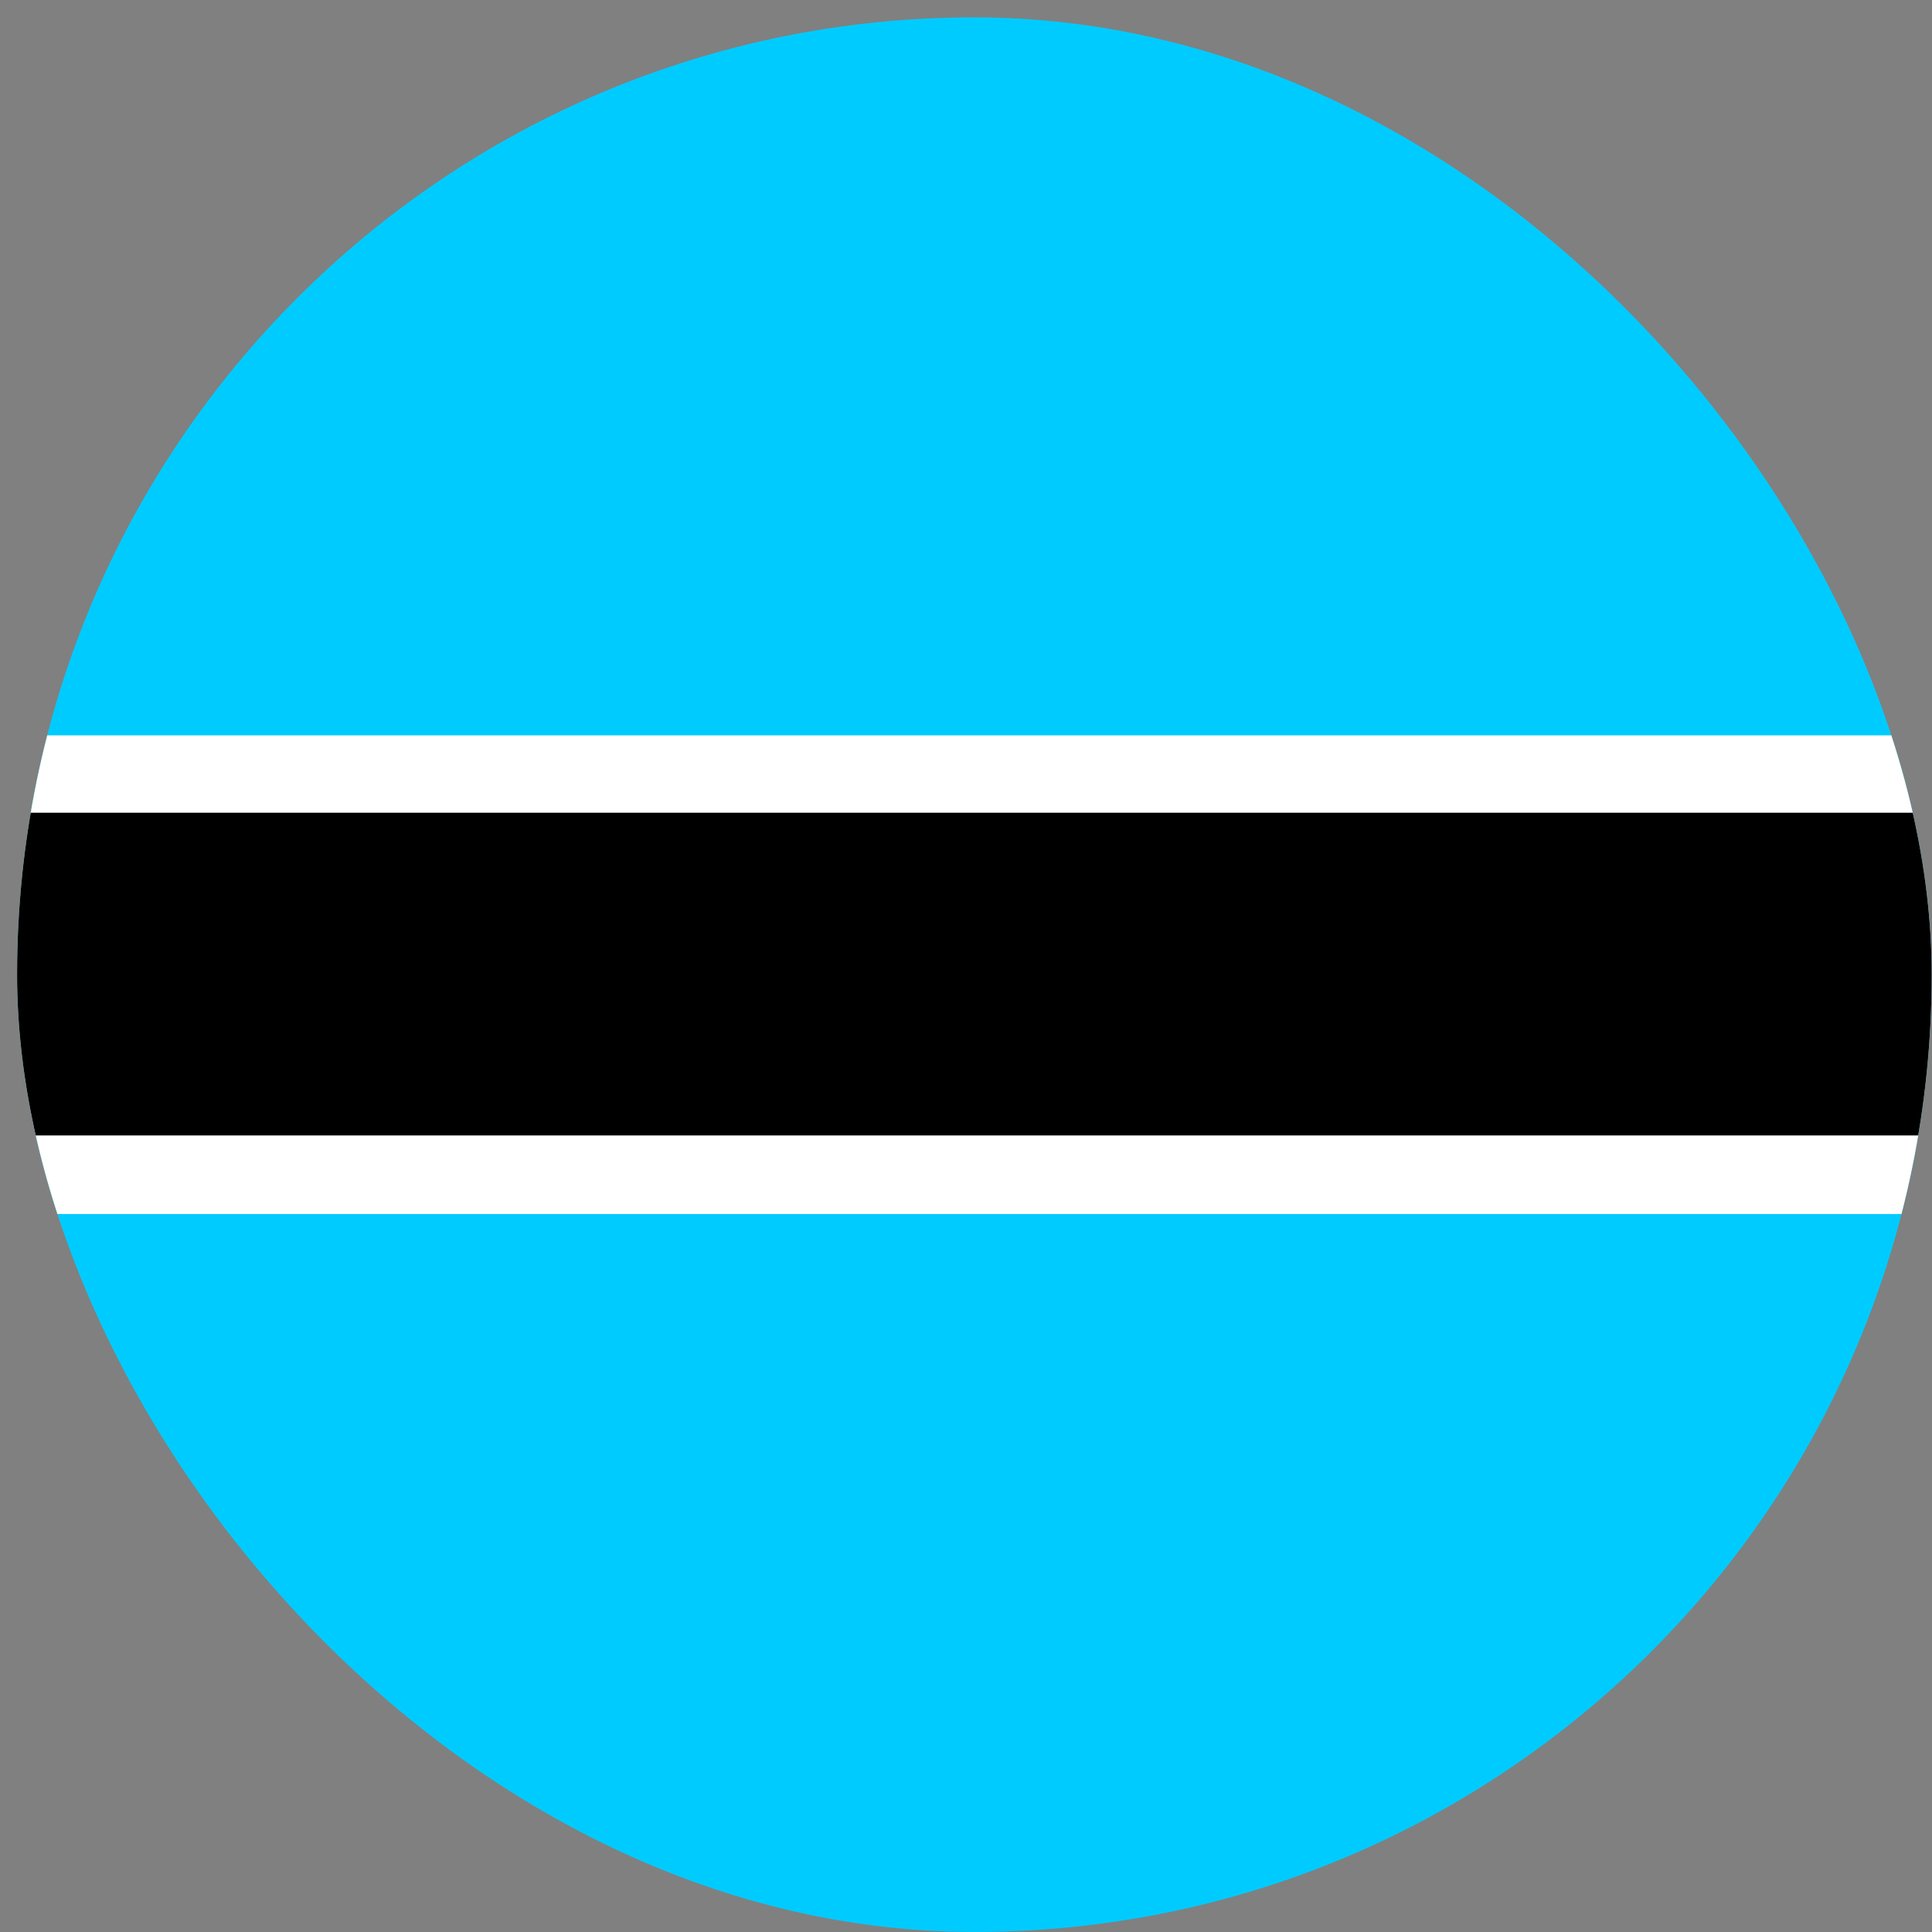 <svg width="111" height="111" viewBox="0 0 111 111" fill="none" xmlns="http://www.w3.org/2000/svg">
<rect x="0" y="0" width="111" height="111" fill="#808080" stroke="none"/>
<g clip-path="url(#clip0_5158_370770)">
<path fill-rule="evenodd" clip-rule="evenodd" d="M0.982 0.997H110.982V110.997H0.982V0.997Z" fill="#00CBFF"/>
<path fill-rule="evenodd" clip-rule="evenodd" d="M0.982 42.248H110.982V69.748H0.982V42.248Z" fill="white"/>
<path fill-rule="evenodd" clip-rule="evenodd" d="M0.982 46.695H110.982V65.236H0.982V46.695Z" fill="black"/>
</g>
<defs>
<clipPath id="clip0_5158_370770">
<rect x="0.981" y="0.998" width="110" height="110" rx="55" fill="white"/>
</clipPath>
</defs>
</svg>
